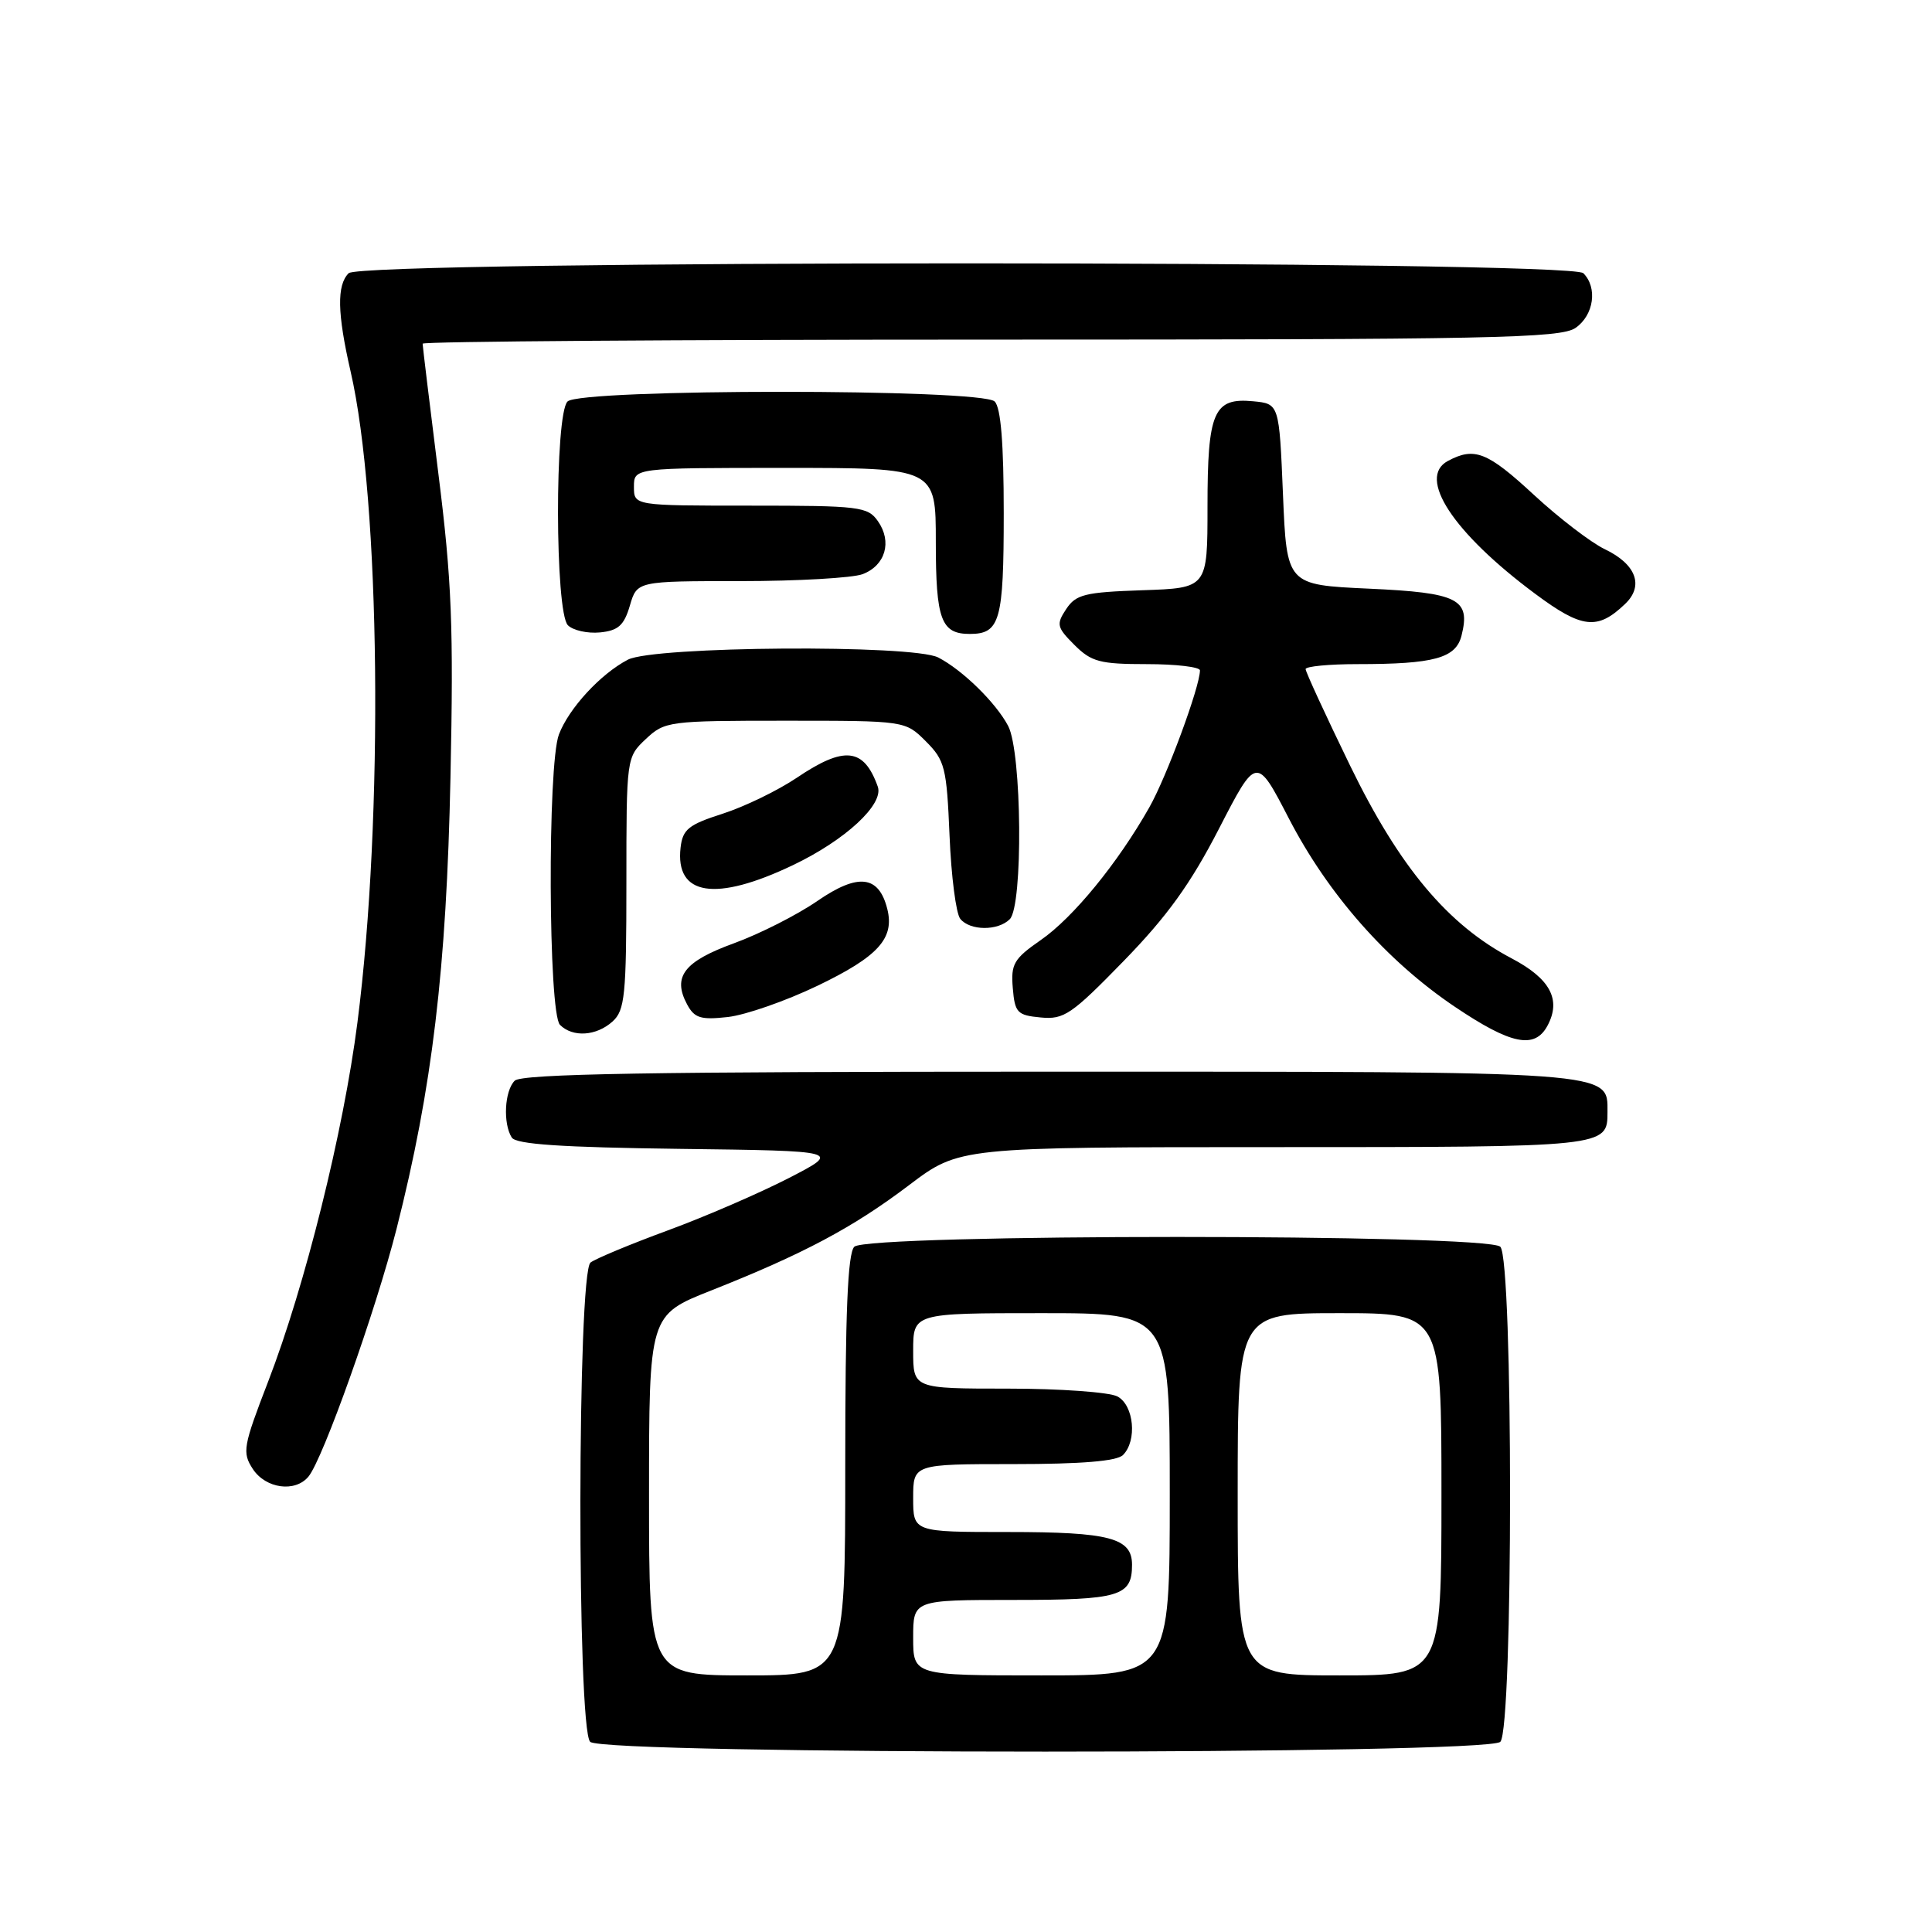 <?xml version="1.0" encoding="UTF-8" standalone="no"?>
<!DOCTYPE svg PUBLIC "-//W3C//DTD SVG 1.1//EN" "http://www.w3.org/Graphics/SVG/1.1/DTD/svg11.dtd" >
<svg xmlns="http://www.w3.org/2000/svg" xmlns:xlink="http://www.w3.org/1999/xlink" version="1.1" viewBox="0 0 256 256">
 <g >
 <path fill="currentColor"
d=" M 198.80 230.80 C 200.52 229.08 200.52 166.92 198.80 165.20 C 197.07 163.47 114.93 163.47 113.20 165.20 C 112.32 166.08 112.00 173.91 112.00 194.20 C 112.00 222.00 112.00 222.00 99.00 222.00 C 86.00 222.00 86.00 222.00 86.00 198.13 C 86.00 174.25 86.00 174.25 94.25 170.99 C 106.46 166.15 113.03 162.66 120.45 157.04 C 127.11 152.00 127.11 152.00 168.85 152.00 C 212.99 152.00 213.00 152.00 213.00 147.36 C 213.00 141.89 214.48 142.00 138.98 142.00 C 86.19 142.00 69.11 142.29 68.20 143.20 C 66.85 144.55 66.63 148.86 67.81 150.73 C 68.38 151.63 74.41 152.03 90.05 152.23 C 111.50 152.50 111.50 152.50 104.50 156.11 C 100.65 158.09 93.45 161.21 88.50 163.03 C 83.55 164.85 78.94 166.77 78.25 167.29 C 76.49 168.64 76.44 229.04 78.20 230.80 C 79.93 232.53 197.07 232.53 198.80 230.80 Z  M 40.87 195.66 C 42.80 193.33 49.80 173.64 52.54 162.85 C 57.28 144.17 59.16 128.42 59.69 103.00 C 60.11 83.07 59.87 76.96 58.09 62.79 C 56.94 53.60 56.00 45.83 56.00 45.54 C 56.00 45.24 89.87 45.00 131.28 45.00 C 197.79 45.00 206.81 44.82 208.78 43.44 C 211.20 41.75 211.71 38.11 209.80 36.20 C 208.06 34.46 47.94 34.46 46.20 36.20 C 44.61 37.79 44.69 41.51 46.45 49.19 C 50.41 66.34 50.85 108.32 47.36 135.50 C 45.51 149.94 40.42 170.39 35.54 183.04 C 32.21 191.67 32.07 192.45 33.50 194.65 C 35.21 197.25 39.10 197.79 40.87 195.66 Z  M 205.05 135.91 C 206.90 132.46 205.42 129.69 200.32 127.00 C 191.84 122.55 185.44 114.91 178.89 101.44 C 175.65 94.77 173.00 89.02 173.00 88.66 C 173.00 88.30 176.09 88.00 179.87 88.00 C 190.04 88.00 192.91 87.21 193.66 84.22 C 194.88 79.37 193.25 78.54 181.39 78.00 C 170.50 77.50 170.50 77.50 170.00 65.50 C 169.50 53.50 169.50 53.50 166.04 53.17 C 160.81 52.67 160.00 54.56 160.00 67.15 C 160.00 77.92 160.00 77.92 151.37 78.21 C 143.75 78.47 142.57 78.76 141.28 80.70 C 139.94 82.72 140.03 83.12 142.36 85.45 C 144.61 87.70 145.74 88.00 151.95 88.00 C 155.83 88.00 159.00 88.38 159.00 88.83 C 159.00 90.99 154.57 102.98 152.28 107.00 C 148.10 114.38 142.19 121.60 137.91 124.56 C 134.34 127.04 133.93 127.73 134.20 130.92 C 134.47 134.19 134.79 134.53 137.90 134.82 C 140.98 135.12 141.99 134.43 148.91 127.32 C 154.65 121.42 157.75 117.13 161.51 109.83 C 166.49 100.16 166.49 100.16 170.78 108.45 C 175.99 118.51 183.75 127.32 192.77 133.40 C 200.22 138.42 203.36 139.06 205.05 135.91 Z  M 81.17 135.35 C 82.80 133.87 83.00 131.90 83.00 117.02 C 83.00 100.39 83.01 100.34 85.58 97.92 C 88.09 95.57 88.61 95.50 104.06 95.50 C 119.95 95.50 119.95 95.50 122.68 98.23 C 125.20 100.75 125.44 101.68 125.82 110.73 C 126.04 116.10 126.68 121.06 127.24 121.75 C 128.52 123.34 132.23 123.37 133.80 121.80 C 135.58 120.02 135.41 99.68 133.59 96.20 C 131.98 93.13 127.54 88.78 124.32 87.12 C 120.92 85.38 86.64 85.62 83.20 87.41 C 79.57 89.30 75.37 93.87 74.06 97.32 C 72.53 101.36 72.65 134.25 74.20 135.80 C 75.89 137.49 79.02 137.29 81.17 135.35 Z  M 108.34 130.61 C 116.37 126.75 118.55 124.34 117.57 120.44 C 116.45 115.98 113.71 115.66 108.31 119.38 C 105.63 121.23 100.65 123.75 97.25 124.99 C 90.63 127.40 89.08 129.42 91.04 133.08 C 92.02 134.91 92.85 135.16 96.45 134.76 C 98.80 134.49 104.14 132.63 108.34 130.61 Z  M 105.06 114.64 C 112.02 111.32 117.14 106.58 116.31 104.23 C 114.47 99.08 111.88 98.80 105.56 103.07 C 103.06 104.75 98.65 106.89 95.76 107.82 C 91.23 109.27 90.46 109.89 90.18 112.31 C 89.45 118.70 94.80 119.54 105.06 114.64 Z  M 83.46 80.25 C 84.41 77.00 84.41 77.00 98.14 77.00 C 105.69 77.00 112.96 76.58 114.30 76.08 C 117.32 74.93 118.24 71.78 116.33 69.06 C 114.98 67.13 113.91 67.00 99.44 67.00 C 84.00 67.00 84.00 67.00 84.00 64.50 C 84.00 62.00 84.00 62.00 104.00 62.00 C 124.00 62.00 124.00 62.00 124.00 71.80 C 124.00 82.11 124.70 84.00 128.50 84.00 C 132.51 84.00 133.00 82.27 133.00 68.00 C 133.00 58.76 132.62 54.02 131.80 53.20 C 130.09 51.49 76.91 51.49 75.20 53.20 C 73.49 54.91 73.53 81.13 75.25 82.85 C 75.93 83.53 77.84 83.96 79.50 83.80 C 81.92 83.56 82.69 82.87 83.46 80.25 Z  M 215.35 80.01 C 217.86 77.61 216.79 74.75 212.64 72.77 C 210.81 71.89 206.59 68.66 203.27 65.59 C 197.09 59.87 195.38 59.19 191.85 61.08 C 187.74 63.28 192.54 70.59 203.39 78.66 C 209.63 83.31 211.68 83.54 215.35 80.01 Z  M 121.00 217.00 C 121.00 212.00 121.00 212.00 134.30 212.00 C 148.37 212.00 150.00 211.52 150.00 207.34 C 150.00 203.78 147.05 203.00 133.57 203.00 C 121.00 203.00 121.00 203.00 121.00 198.50 C 121.00 194.00 121.00 194.00 134.30 194.00 C 143.31 194.00 147.99 193.61 148.80 192.80 C 150.70 190.90 150.26 186.21 148.07 185.04 C 147.00 184.47 140.48 184.00 133.57 184.00 C 121.00 184.00 121.00 184.00 121.00 179.00 C 121.00 174.00 121.00 174.00 138.00 174.00 C 155.00 174.00 155.00 174.00 155.00 198.00 C 155.00 222.00 155.00 222.00 138.00 222.00 C 121.00 222.00 121.00 222.00 121.00 217.00 Z  M 164.00 198.00 C 164.00 174.00 164.00 174.00 177.50 174.00 C 191.00 174.00 191.00 174.00 191.00 198.00 C 191.00 222.00 191.00 222.00 177.50 222.00 C 164.00 222.00 164.00 222.00 164.00 198.00 Z "/>
</g>
</svg>